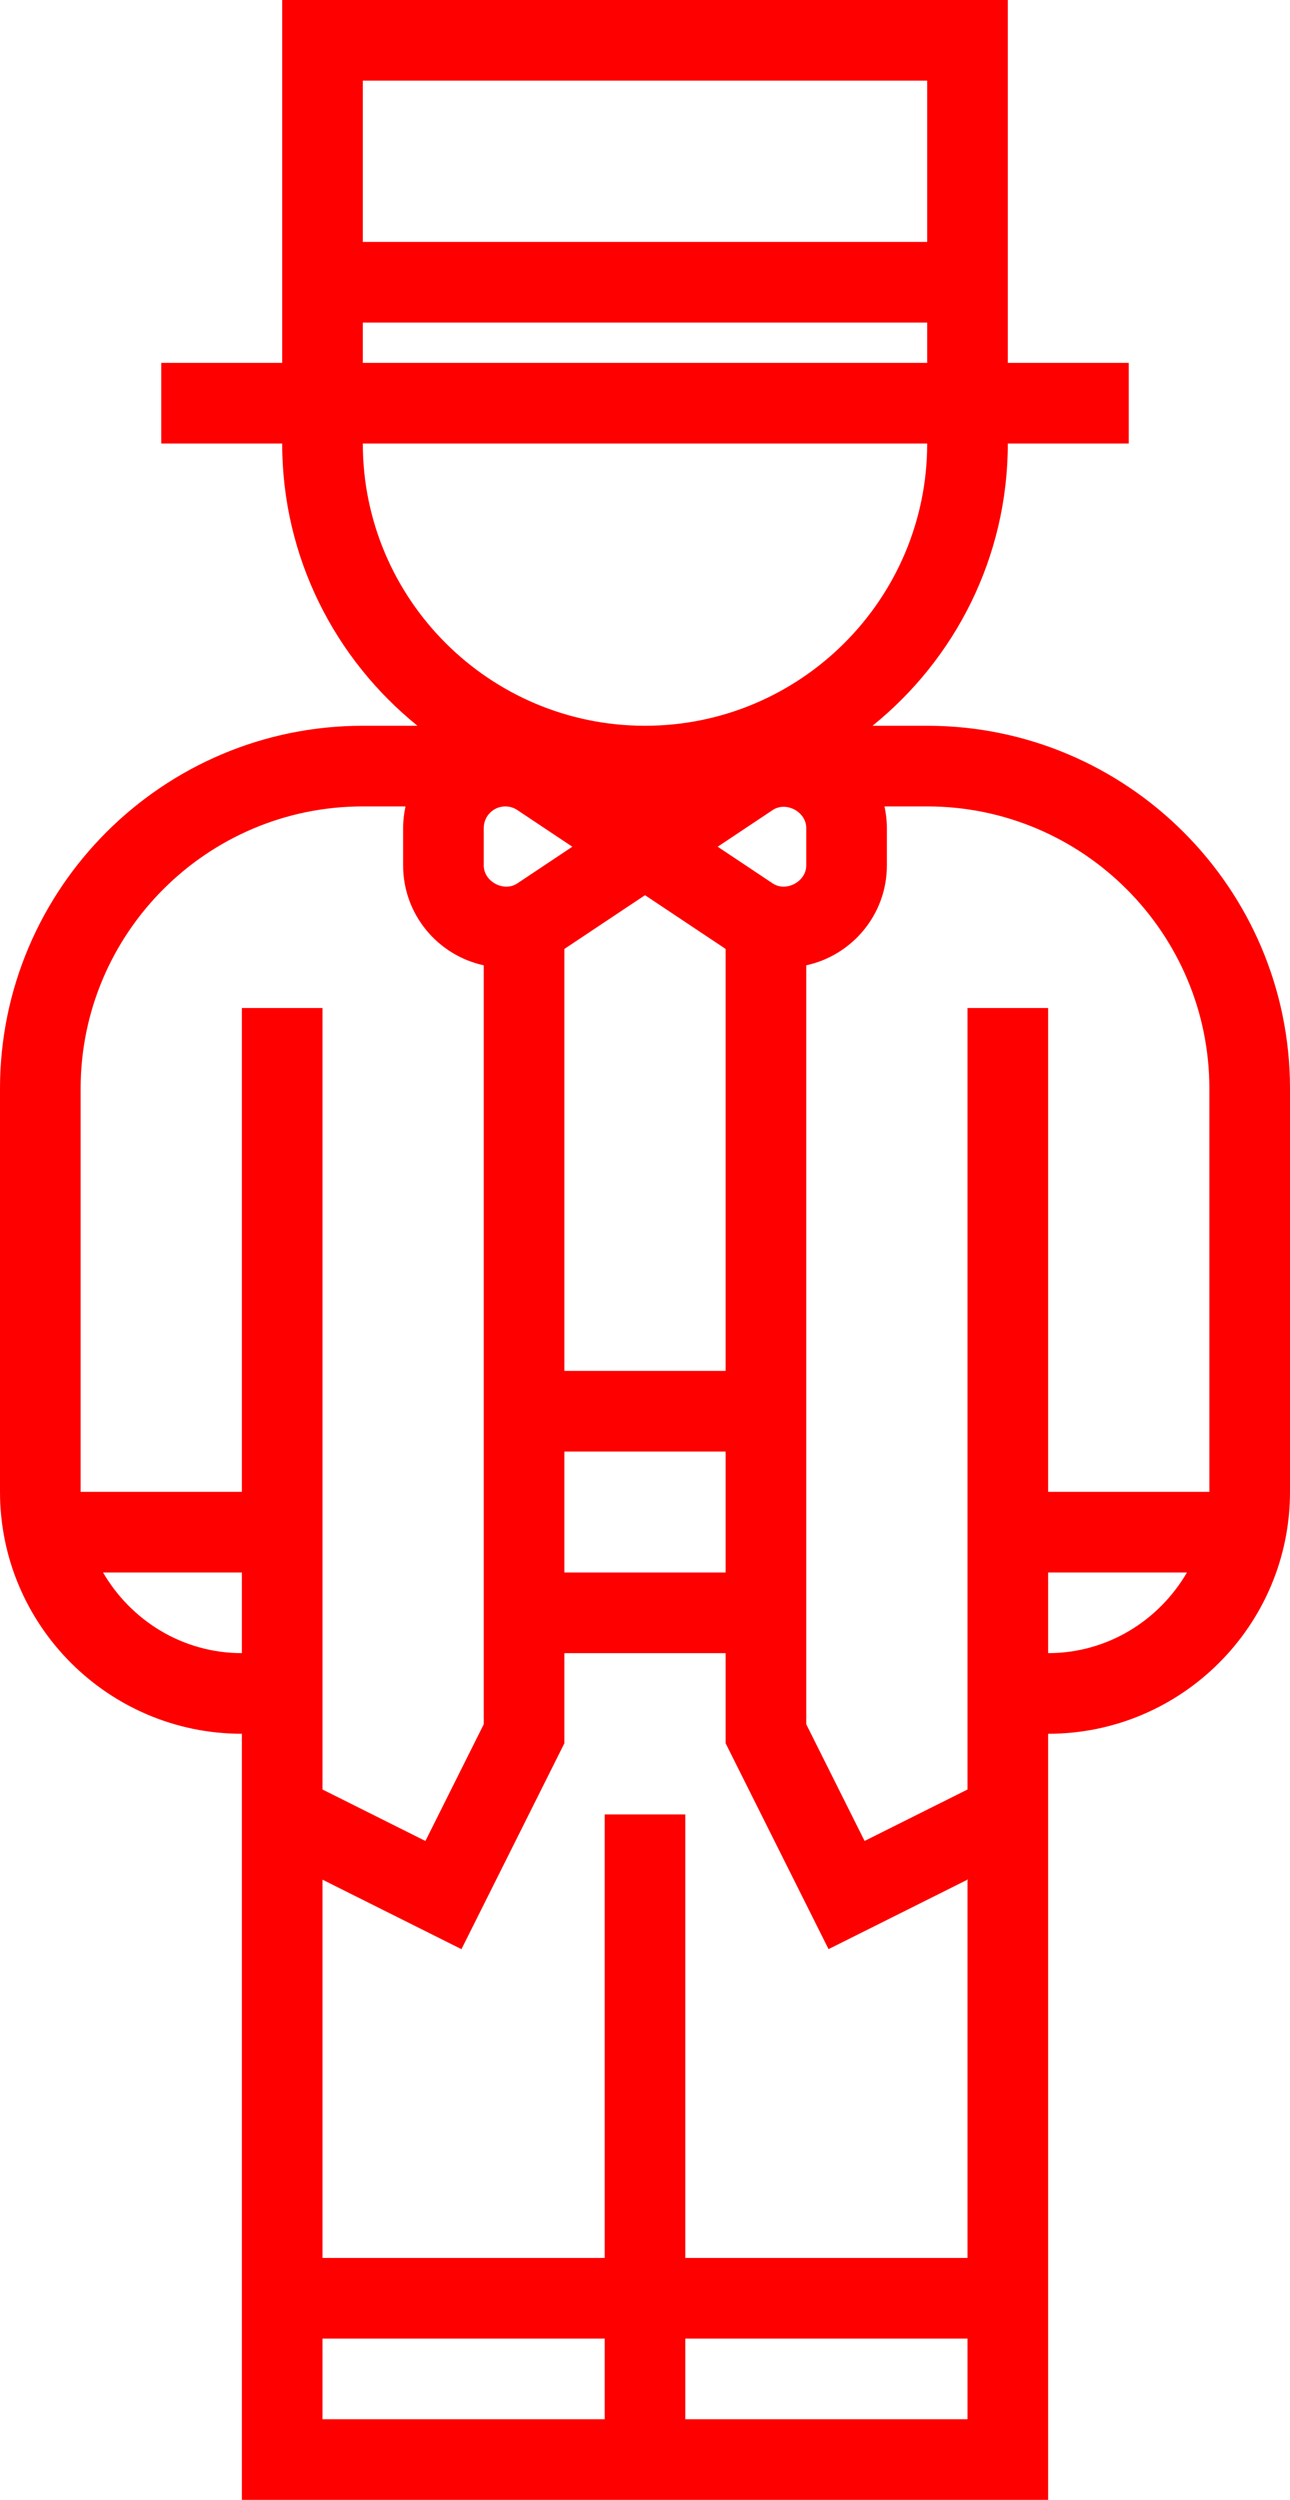 <?xml version="1.0" encoding="UTF-8"?>
<svg width="32px" height="62px" viewBox="0 0 32 62" version="1.1" xmlns="http://www.w3.org/2000/svg" xmlns:xlink="http://www.w3.org/1999/xlink">
    <title>HR</title>
    <g id="Participant" stroke="none" stroke-width="1" fill="#FFFFFF" fill-rule="evenodd">
        <g id="03_form_Manager_Onboarding_KPI--Copy-6" transform="translate(-591, -467)" fill="red" fill-rule="nonzero">
            <g id="Group-5" transform="translate(366, 236)">
                <g id="Group-3" transform="translate(66, 76)">
                    <path d="M182,173 L180.644,173 C182.688,171.349 184,168.826 184,166 L187,166 L187,164 L184,164 L184,155 L166,155 L166,164 L163,164 L163,166 L166,166 C166,168.826 167.312,171.349 169.356,173 L168,173 C163.038,173 159,177.037 159,182 L159,192 C159,195.309 161.691,198 165,198 L165,217 L185,217 L185,198 C188.309,198 191,195.309 191,192 L191,182 C191,177.037 186.962,173 182,173 Z M174,200 L174,211 L167,211 L167,201.618 L170.447,203.342 L173,198.236 L173,196 L177,196 L177,198.236 L179.553,203.341 L183,201.618 L183,211 L176,211 L176,200 L174,200 Z M177,194 L173,194 L173,191 L177,191 L177,194 Z M177,189 L173,189 L173,178.535 L175,177.202 L177,178.535 L177,189 Z M171.832,175.09 L173.197,176 L171.832,176.91 C171.498,177.131 171,176.865 171,176.465 L171,175.535 C171,175.24 171.24,175 171.535,175 C171.641,175 171.744,175.031 171.832,175.09 Z M178.168,176.91 L176.803,176 L178.168,175.09 C178.501,174.868 179,175.134 179,175.535 L179,176.465 C179,176.865 178.501,177.131 178.168,176.91 Z M182,157 L182,161 L168,161 L168,157 L182,157 Z M168,163 L182,163 L182,164 L168,164 L168,163 Z M168,166 L182,166 C182,169.859 178.86,173 175,173 C171.14,173 168,169.859 168,166 Z M161,182 C161,178.141 164.14,175 168,175 L169.059,175 C169.022,175.173 169,175.351 169,175.535 L169,176.465 C169,177.679 169.859,178.694 171,178.941 L171,197.764 L169.553,200.659 L167,199.382 L167,180 L165,180 L165,192 L161,192 L161,182 Z M161.556,194 L165,194 L165,196 C163.526,196 162.25,195.19 161.556,194 Z M167,215 L167,213 L174,213 L174,215 L167,215 Z M176,215 L176,213 L183,213 L183,215 L176,215 Z M185,196 L185,194 L188.444,194 C187.75,195.19 186.474,196 185,196 Z M189,192 L185,192 L185,180 L183,180 L183,199.382 L180.447,200.658 L179,197.764 L179,178.941 C180.141,178.694 181,177.679 181,176.465 L181,175.535 C181,175.351 180.978,175.173 180.941,175 L182,175 C185.86,175 189,178.141 189,182 L189,192 Z" id="HR"></path>
                </g>
            </g>
        </g>
    </g>
</svg>